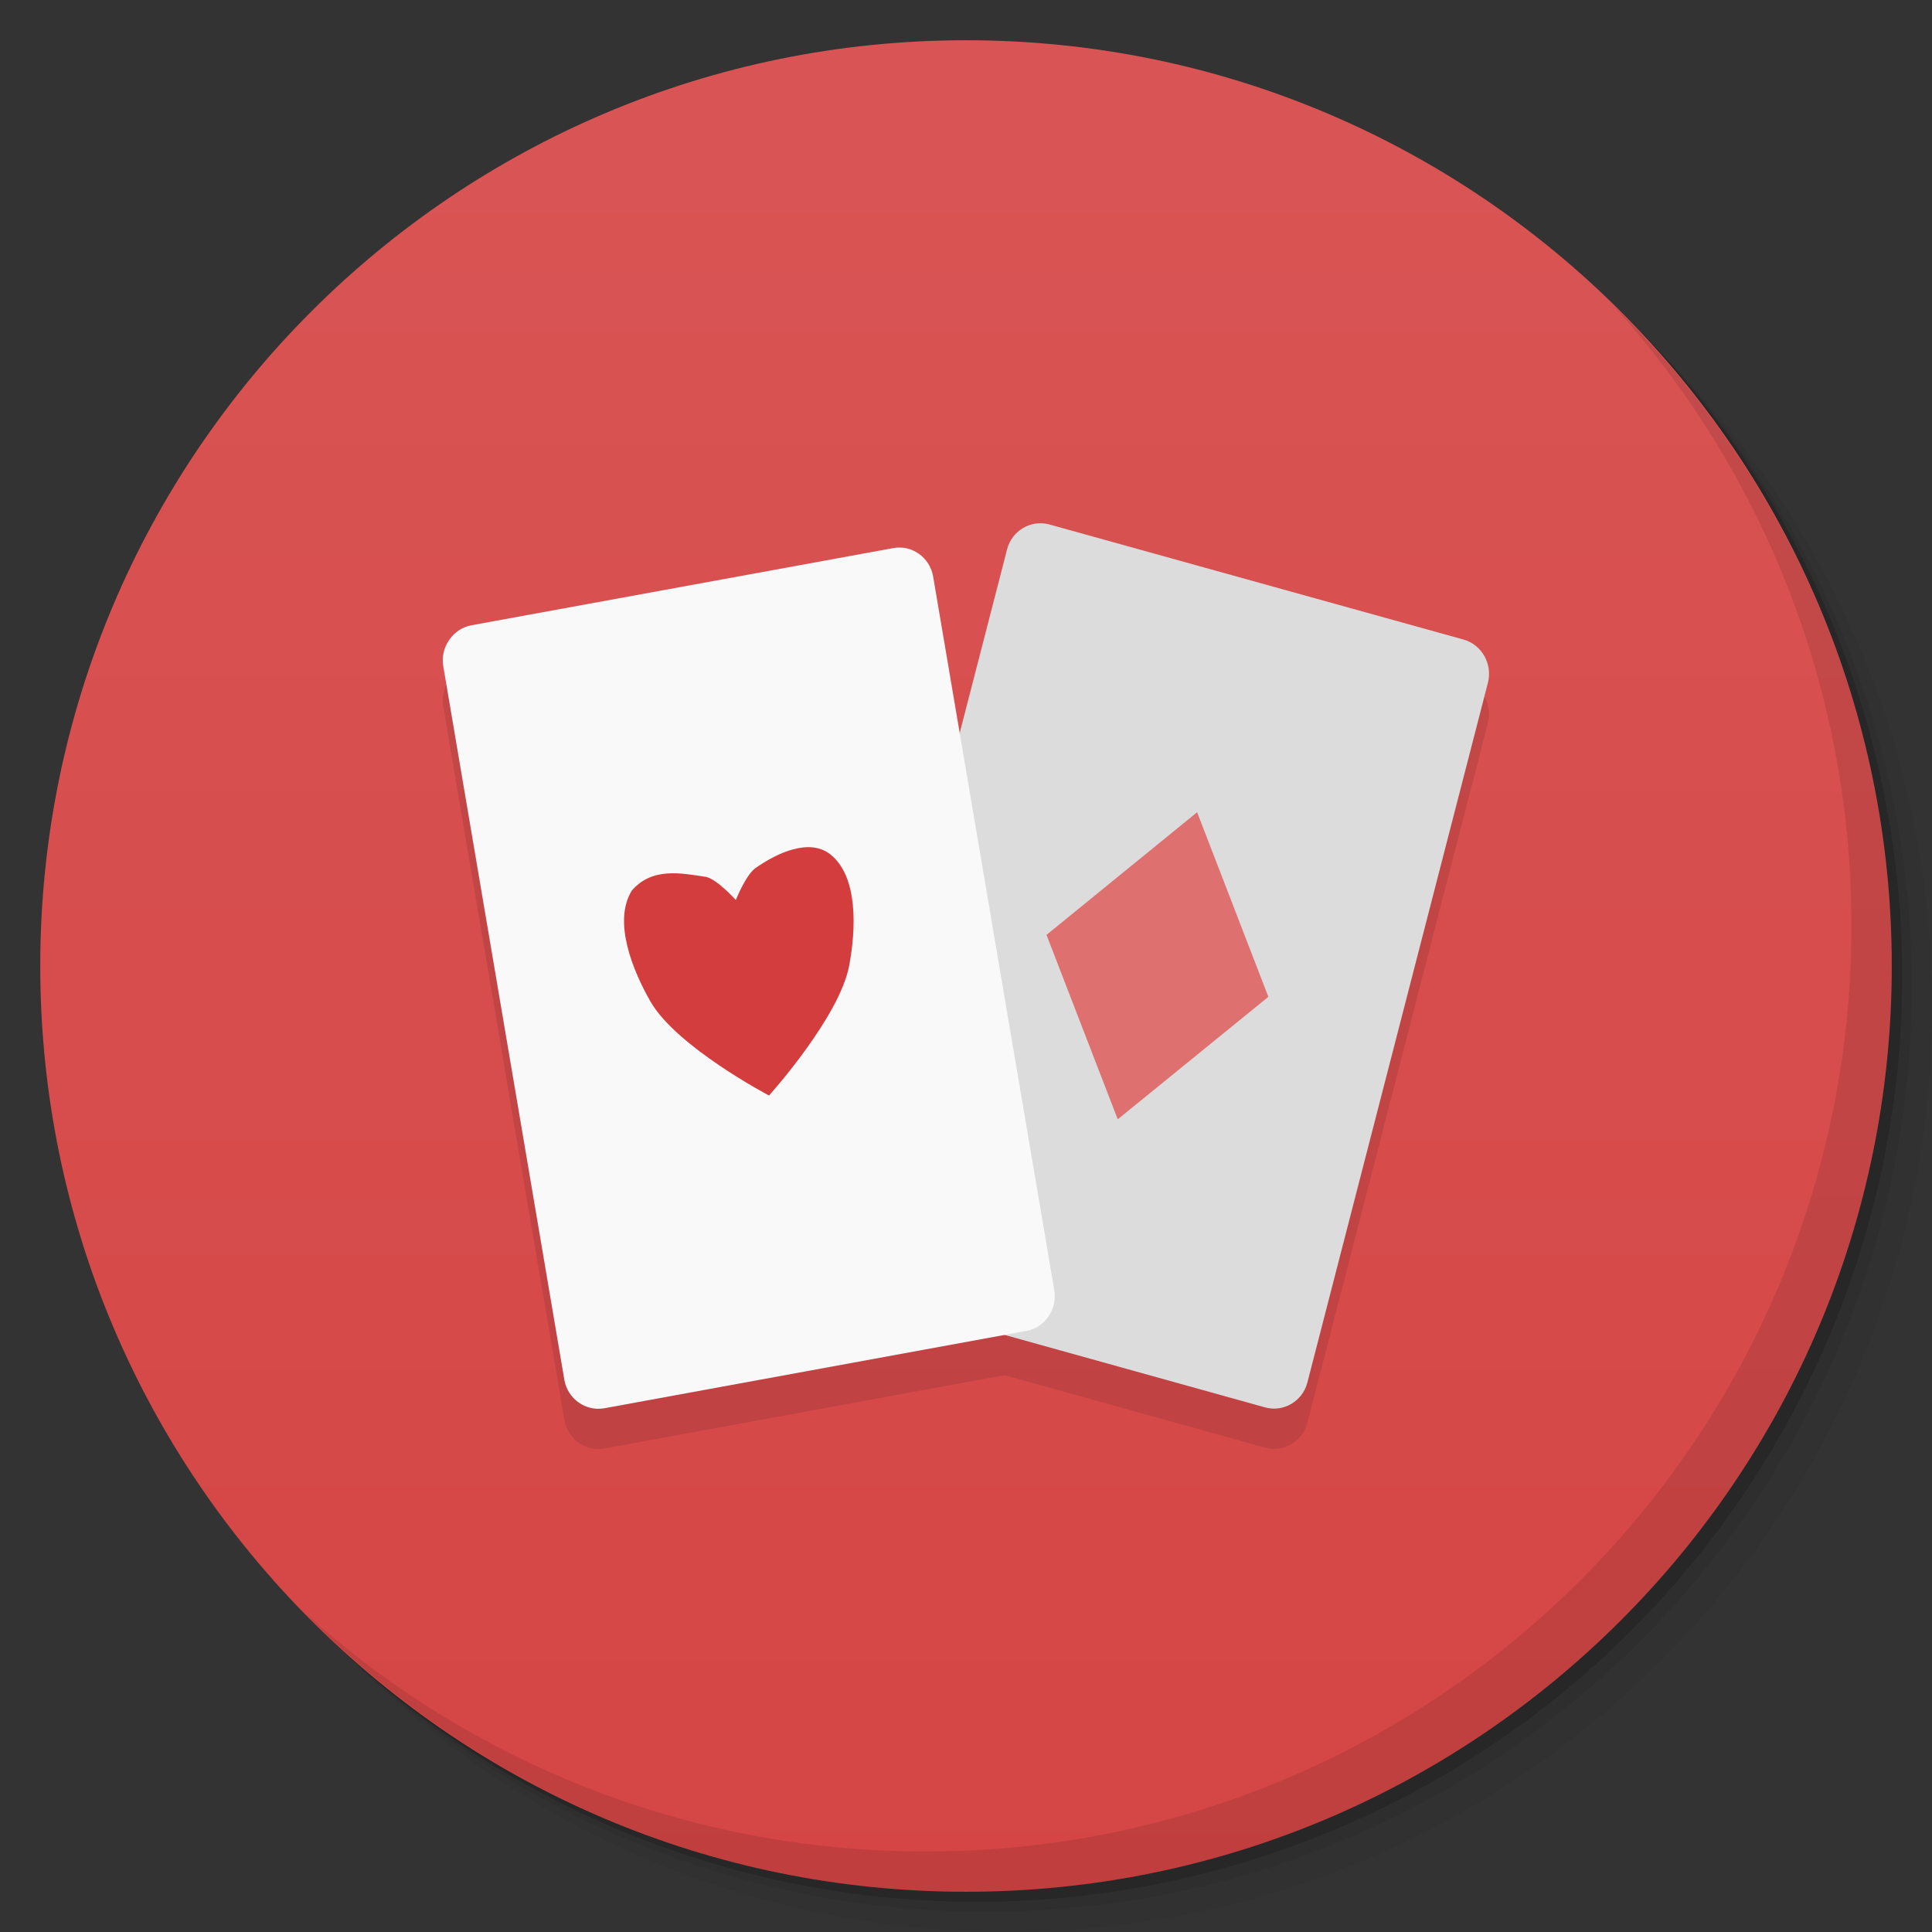 <svg viewBox="0 0 48 48"><rect x="0" y="0" width="48" height="48" fill="#333333" stroke="none"/><defs><linearGradient id="linearGradient3764" x1="1" x2="47" gradientUnits="userSpaceOnUse" gradientTransform="matrix(0,-1,1,0,-1.5e-6,48)"><stop stop-color="#d54545" stop-opacity="1"/><stop offset="1" stop-color="#d95555" stop-opacity="1"/></linearGradient><clipPath id="clipPath-930555704"><g transform="translate(0,-1004.362)"><path d="m -24 13 c 0 1.105 -0.672 2 -1.5 2 -0.828 0 -1.5 -0.895 -1.5 -2 0 -1.105 0.672 -2 1.5 -2 0.828 0 1.5 0.895 1.5 2 z" transform="matrix(15.333,0,0,11.5,415,878.862)" fill="#1890d0"/></g></clipPath><clipPath id="clipPath-937506364"><g transform="translate(0,-1004.362)"><path d="m -24 13 c 0 1.105 -0.672 2 -1.5 2 -0.828 0 -1.5 -0.895 -1.5 -2 0 -1.105 0.672 -2 1.5 -2 0.828 0 1.5 0.895 1.5 2 z" transform="matrix(15.333,0,0,11.5,415,878.862)" fill="#1890d0"/></g></clipPath></defs><g><g transform="translate(0,-1004.362)"><path d="m 25 1006.36 c -12.703 0 -23 10.298 -23 23 0 6.367 2.601 12.12 6.781 16.281 4.085 3.712 9.514 5.969 15.469 5.969 12.703 0 23 -10.297 23 -23 0 -5.954 -2.256 -11.384 -5.969 -15.469 -4.165 -4.181 -9.914 -6.781 -16.281 -6.781 z m 16.281 6.781 c 3.854 4.113 6.219 9.637 6.219 15.719 0 12.703 -10.297 23 -23 23 -6.081 0 -11.606 -2.364 -15.719 -6.219 4.16 4.144 9.883 6.719 16.219 6.719 12.703 0 23 -10.297 23 -23 0 -6.335 -2.575 -12.06 -6.719 -16.219 z" opacity="0.05"/><path d="m 41.28 1013.14 c 3.712 4.085 5.969 9.514 5.969 15.469 0 12.703 -10.297 23 -23 23 -5.954 0 -11.384 -2.256 -15.469 -5.969 4.113 3.854 9.637 6.219 15.719 6.219 12.703 0 23 -10.297 23 -23 0 -6.081 -2.364 -11.606 -6.219 -15.719 z" opacity="0.1"/><path transform="matrix(15.333,0,0,11.5,415.25,879.112)" d="m -24 13 a 1.5 2 0 1 1 -3 0 1.5 2 0 1 1 3 0 z" opacity="0.2"/></g></g><g><path d="m 24 1 c 12.703 0 23 10.297 23 23 c 0 12.703 -10.297 23 -23 23 -12.703 0 -23 -10.297 -23 -23 0 -12.703 10.297 -23 23 -23 z" fill="url(#linearGradient3764)" fill-opacity="1"/></g><g/><g><g clip-path="url(#clipPath-930555704)"><g transform="translate(0,1)"><g opacity="0.1"><!-- color: #d95555 --><g><path d="m 26.07 13.03 c -0.453 -0.125 -0.926 0.152 -1.047 0.609 l -4.488 17.395 c -0.117 0.457 0.156 0.945 0.609 1.07 l 10.289 2.863 c 0.453 0.125 0.926 -0.152 1.047 -0.613 l 4.488 -17.395 c 0.117 -0.465 -0.156 -0.945 -0.609 -1.07 m -10.289 -2.863" fill="#000" stroke="none" fill-rule="nonzero" fill-opacity="1"/><path d="m 29.742 20.18 l -3.742 3.047 l 1.77 4.582 l 3.742 -3.043 m -1.77 -4.586" fill="#000" stroke="none" fill-rule="nonzero" fill-opacity="1"/><path d="m 11.711 15.535 c -0.461 0.086 -0.777 0.547 -0.699 1.012 l 3.01 17.738 c 0.082 0.469 0.527 0.785 0.992 0.703 l 10.488 -1.922 c 0.461 -0.082 0.77 -0.543 0.691 -1.012 l -3.01 -17.734 c -0.082 -0.469 -0.527 -0.789 -0.988 -0.703 m -10.492 1.918" fill="#000" stroke="none" fill-rule="nonzero" fill-opacity="1"/><path d="m 19.711 21.1 c -0.332 0.086 -0.676 0.281 -0.938 0.465 c -0.246 0.172 -0.492 0.797 -0.492 0.797 c 0 0 -0.438 -0.496 -0.73 -0.574 c -0.637 -0.098 -1.352 -0.246 -1.855 0.34 c -0.469 0.762 0.012 1.965 0.469 2.762 c 0.652 1.125 2.941 2.328 2.941 2.328 c 0 0 1.754 -1.945 1.992 -3.23 c 0.172 -0.914 0.223 -2.215 -0.469 -2.762 c -0.262 -0.203 -0.582 -0.215 -0.918 -0.125 m 0 0" fill="#000" stroke="none" fill-rule="nonzero" fill-opacity="1"/></g></g></g></g></g><g><g clip-path="url(#clipPath-937506364)"><!-- color: #d95555 --><g><path d="m 26.07 13.03 c -0.453 -0.125 -0.926 0.152 -1.047 0.609 l -4.488 17.395 c -0.117 0.457 0.156 0.945 0.609 1.07 l 10.289 2.863 c 0.453 0.125 0.926 -0.152 1.047 -0.613 l 4.488 -17.395 c 0.117 -0.465 -0.156 -0.945 -0.609 -1.07 m -10.289 -2.863" fill="#dcdcdc" stroke="none" fill-rule="nonzero" fill-opacity="1"/><path d="m 29.742 20.18 l -3.742 3.047 l 1.77 4.582 l 3.742 -3.043 m -1.77 -4.586" fill="#de7070" stroke="none" fill-rule="nonzero" fill-opacity="1"/><path d="m 11.711 15.535 c -0.461 0.086 -0.777 0.547 -0.699 1.012 l 3.01 17.738 c 0.082 0.469 0.527 0.785 0.992 0.703 l 10.488 -1.922 c 0.461 -0.082 0.77 -0.543 0.691 -1.012 l -3.01 -17.734 c -0.082 -0.469 -0.527 -0.789 -0.988 -0.703 m -10.492 1.918" fill="#f9f9f9" stroke="none" fill-rule="nonzero" fill-opacity="1"/><path d="m 19.711 21.1 c -0.332 0.086 -0.676 0.281 -0.938 0.465 c -0.246 0.172 -0.492 0.797 -0.492 0.797 c 0 0 -0.438 -0.496 -0.73 -0.574 c -0.637 -0.098 -1.352 -0.246 -1.855 0.34 c -0.469 0.762 0.012 1.965 0.469 2.762 c 0.652 1.125 2.941 2.328 2.941 2.328 c 0 0 1.754 -1.945 1.992 -3.23 c 0.172 -0.914 0.223 -2.215 -0.469 -2.762 c -0.262 -0.203 -0.582 -0.215 -0.918 -0.125 m 0 0" fill="#d43d3d" stroke="none" fill-rule="nonzero" fill-opacity="1"/></g></g></g><g><path d="m 40.03 7.531 c 3.712 4.084 5.969 9.514 5.969 15.469 0 12.703 -10.297 23 -23 23 c -5.954 0 -11.384 -2.256 -15.469 -5.969 4.178 4.291 10.01 6.969 16.469 6.969 c 12.703 0 23 -10.298 23 -23 0 -6.462 -2.677 -12.291 -6.969 -16.469 z" opacity="0.1"/></g></svg>
